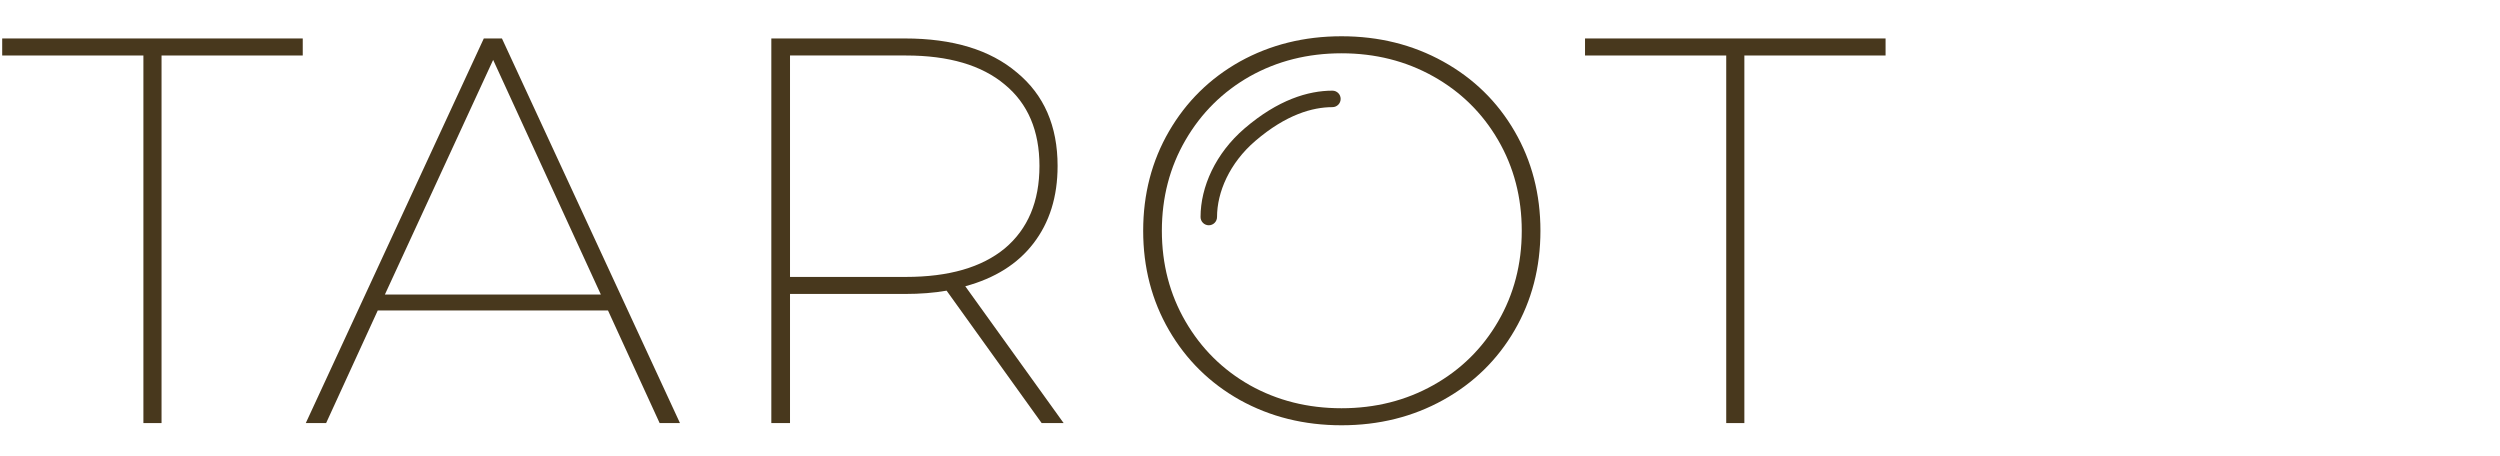 <svg width="455" height="83" viewBox="0 0 455 83" fill="none" xmlns="http://www.w3.org/2000/svg">
<path d="M26.1 10.1H0.4V7H55.1V10.1H29.4V77H26.1V10.1Z" fill="#48381D"/>
<path d="M110.653 56.5H68.753L59.353 77H55.653L88.053 7H91.353L123.753 77H120.053L110.653 56.5ZM109.353 53.6L89.753 10.9L70.053 53.6H109.353Z" fill="#48381D"/>
<path d="M189.582 77L172.282 52.9C170.015 53.3 167.482 53.5 164.682 53.5H143.782V77H140.382V7H164.682C173.415 7 180.215 9.067 185.082 13.2C190.015 17.267 192.482 22.933 192.482 30.2C192.482 35.8 191.015 40.5 188.082 44.3C185.215 48.033 181.082 50.633 175.682 52.1L193.582 77H189.582ZM164.882 50.4C172.682 50.4 178.682 48.667 182.882 45.2C187.082 41.667 189.182 36.667 189.182 30.2C189.182 23.8 187.082 18.867 182.882 15.4C178.682 11.867 172.682 10.1 164.882 10.1H143.782V50.4H164.882Z" fill="#48381D"/>
<path d="M244.159 77.4C237.359 77.4 231.193 75.867 225.659 72.8C220.193 69.733 215.893 65.5 212.759 60.1C209.626 54.7 208.059 48.667 208.059 42C208.059 35.333 209.626 29.3 212.759 23.9C215.893 18.5 220.193 14.267 225.659 11.2C231.193 8.133 237.359 6.6 244.159 6.6C250.959 6.6 257.126 8.133 262.659 11.2C268.193 14.267 272.526 18.5 275.659 23.9C278.793 29.3 280.359 35.333 280.359 42C280.359 48.667 278.793 54.7 275.659 60.1C272.526 65.5 268.193 69.733 262.659 72.8C257.126 75.867 250.959 77.4 244.159 77.4ZM244.159 74.3C250.293 74.3 255.859 72.9 260.859 70.1C265.859 67.3 269.793 63.433 272.659 58.5C275.526 53.567 276.959 48.067 276.959 42C276.959 35.933 275.526 30.433 272.659 25.5C269.793 20.567 265.859 16.7 260.859 13.9C255.859 11.1 250.293 9.7 244.159 9.7C238.026 9.7 232.459 11.1 227.459 13.9C222.526 16.7 218.626 20.567 215.759 25.5C212.893 30.433 211.459 35.933 211.459 42C211.459 48.067 212.893 53.567 215.759 58.5C218.626 63.433 222.526 67.3 227.459 70.1C232.459 72.9 238.026 74.3 244.159 74.3Z" fill="#48381D"/>
<path d="M314.174 10.1H288.474V7H343.174V10.1H317.474V77H314.174V10.1Z" fill="#48381D"/>
<path fill-rule="evenodd" clip-rule="evenodd" d="M242.5 19.5C238.906 19.5 234.076 20.839 228.476 25.639C223.777 29.667 221.5 34.978 221.5 39.5C221.5 40.328 220.828 41 220 41C219.172 41 218.5 40.328 218.5 39.5C218.5 34.022 221.223 27.904 226.524 23.361C232.59 18.162 238.093 16.5 242.5 16.5C243.328 16.5 244 17.172 244 18C244 18.828 243.328 19.5 242.5 19.5Z" fill="#48381D"/>
</svg>
